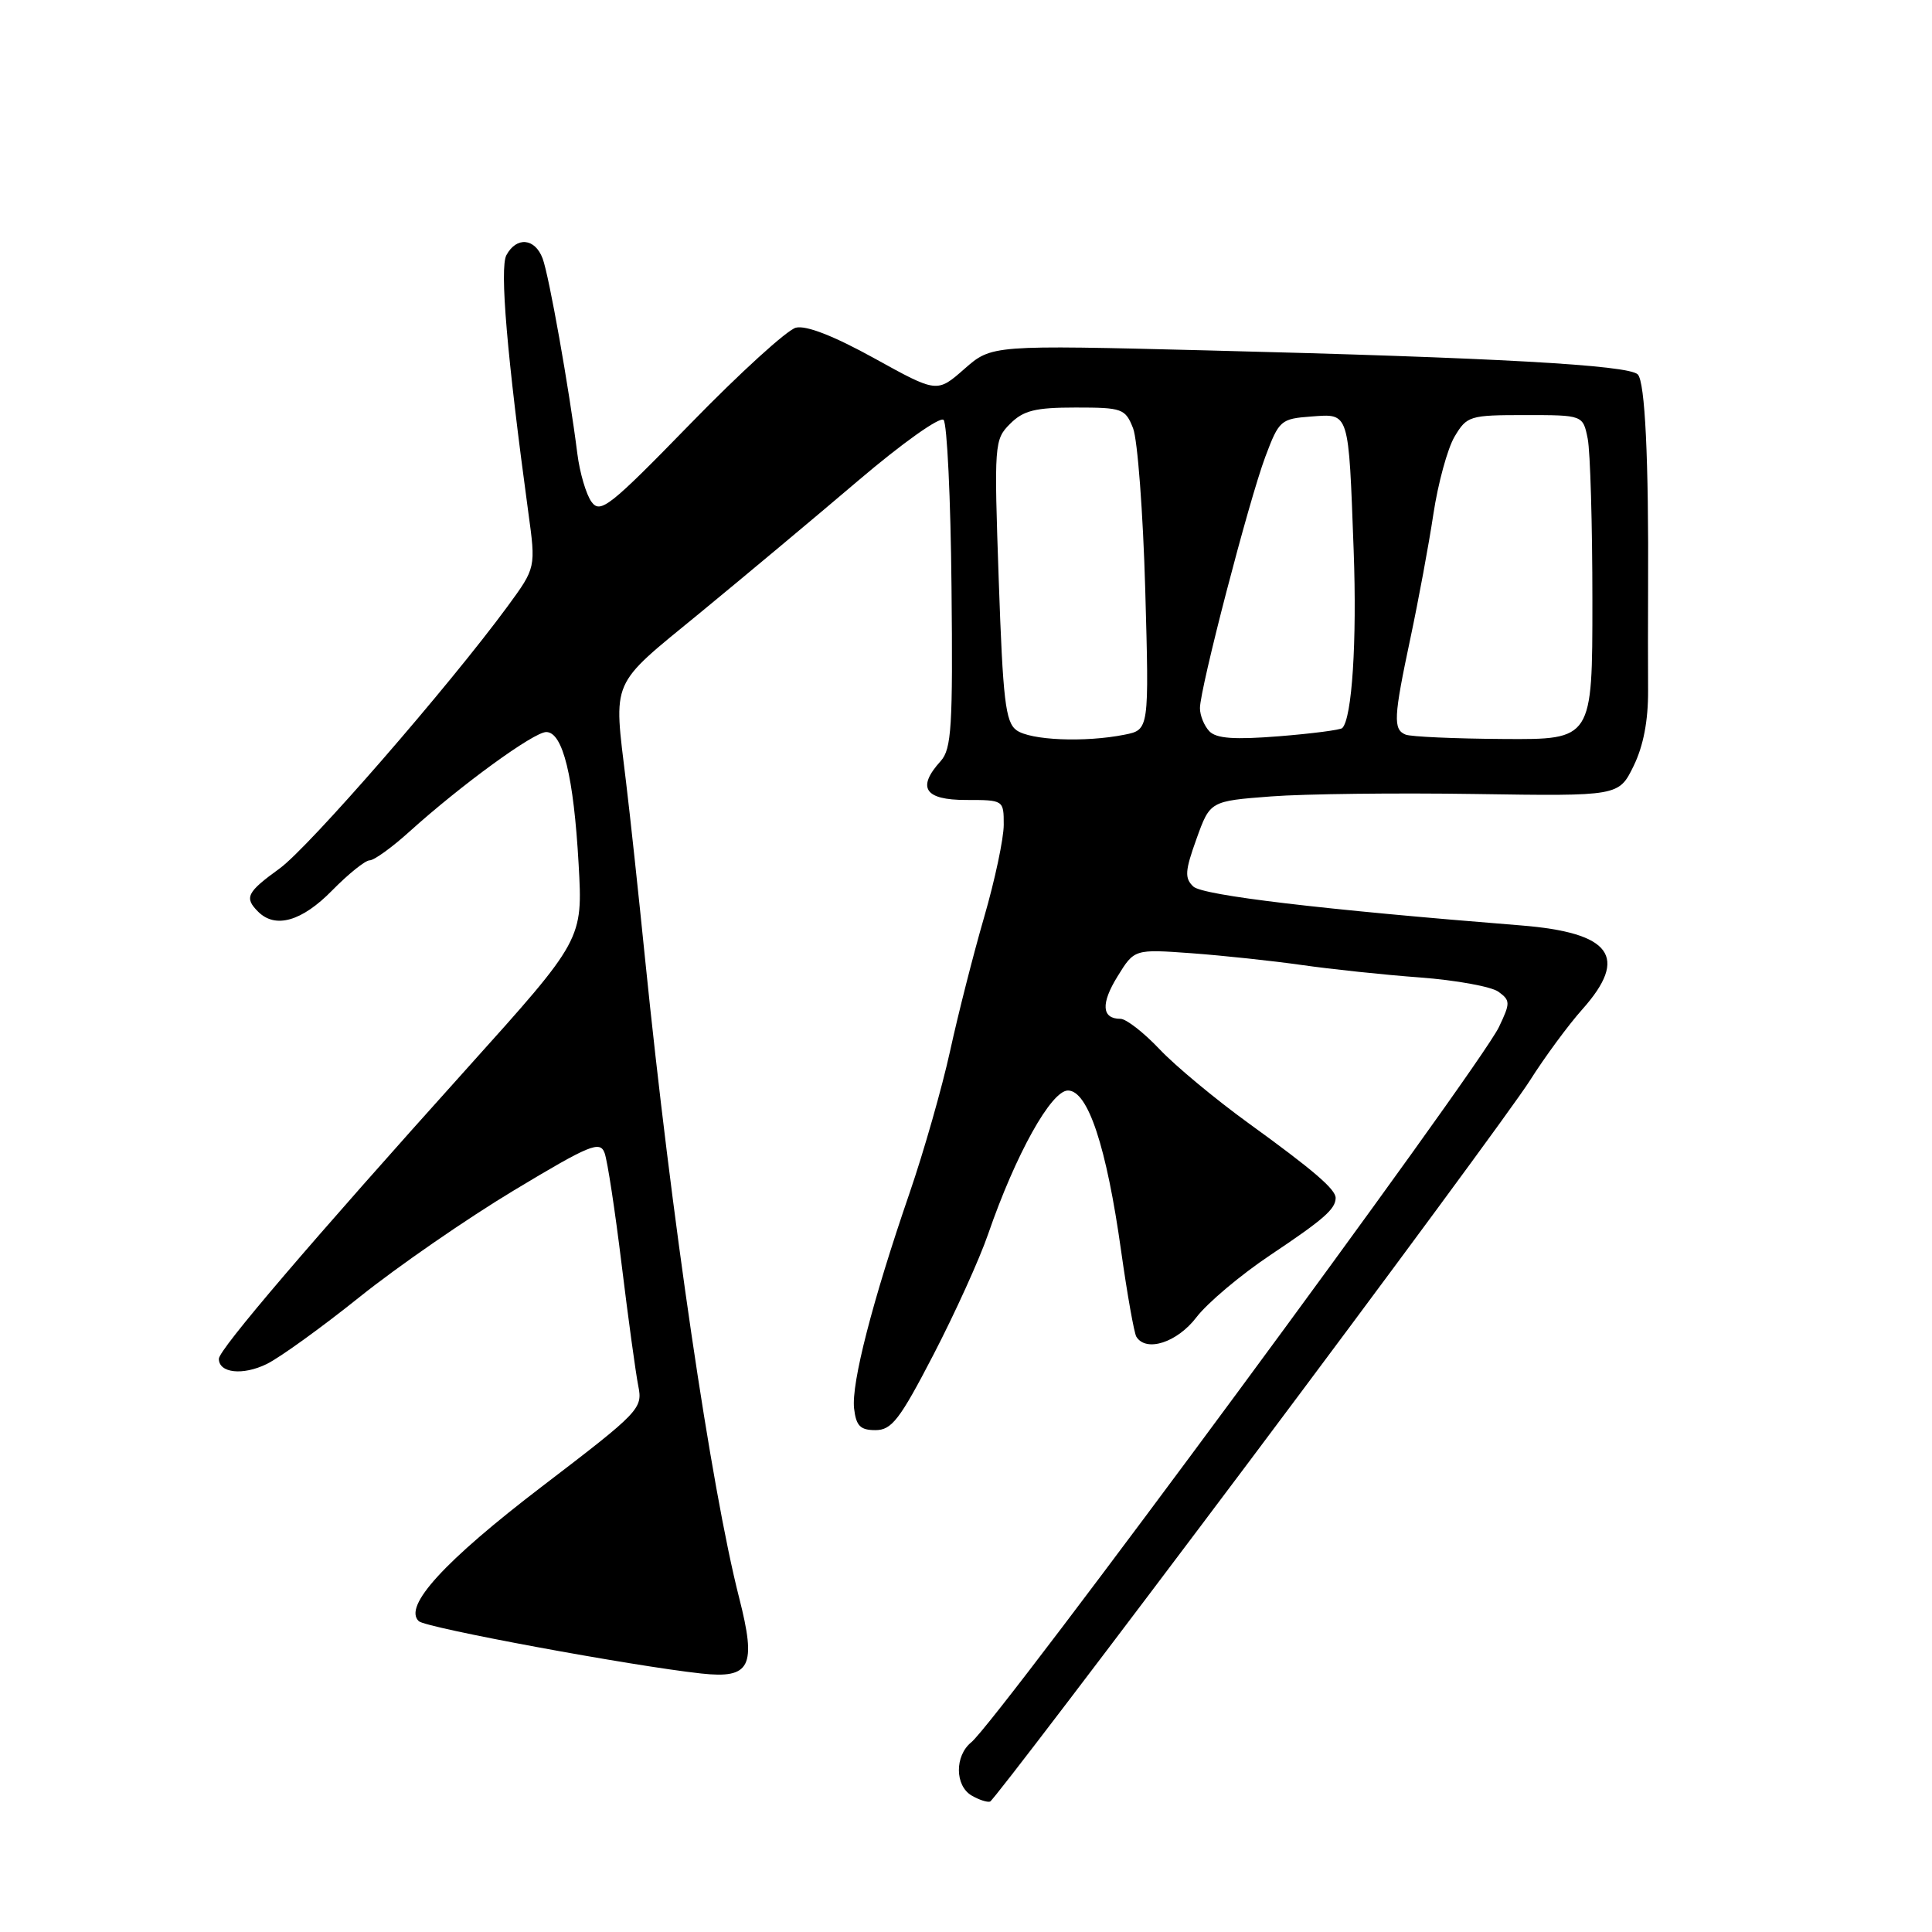 <?xml version="1.0" encoding="UTF-8" standalone="no"?>
<!DOCTYPE svg PUBLIC "-//W3C//DTD SVG 1.1//EN" "http://www.w3.org/Graphics/SVG/1.1/DTD/svg11.dtd" >
<svg xmlns="http://www.w3.org/2000/svg" xmlns:xlink="http://www.w3.org/1999/xlink" version="1.1" viewBox="0 0 256 256">
 <g >
 <path fill="currentColor"
d=" M 165.50 193.69 C 183.98 169.04 200.73 146.32 202.71 143.19 C 204.69 140.06 207.82 135.81 209.66 133.75 C 215.87 126.78 213.52 123.58 201.50 122.62 C 175.25 120.53 159.37 118.65 158.12 117.47 C 156.95 116.36 157.01 115.41 158.54 111.16 C 160.34 106.15 160.34 106.15 168.42 105.53 C 172.86 105.19 185.05 105.05 195.50 105.21 C 214.50 105.50 214.50 105.50 216.46 101.50 C 217.76 98.84 218.40 95.49 218.38 91.50 C 218.36 88.20 218.36 82.12 218.38 78.00 C 218.47 60.87 217.98 50.58 217.01 49.61 C 215.77 48.37 198.20 47.39 159.95 46.43 C 131.40 45.71 131.40 45.71 127.78 48.89 C 124.16 52.07 124.16 52.07 115.86 47.48 C 110.50 44.52 106.82 43.08 105.46 43.42 C 104.30 43.71 98.03 49.42 91.52 56.11 C 80.78 67.14 79.55 68.11 78.38 66.50 C 77.67 65.53 76.82 62.65 76.50 60.11 C 75.42 51.54 72.75 36.51 71.90 34.25 C 70.88 31.54 68.44 31.32 67.10 33.81 C 66.19 35.52 67.18 47.16 70.00 67.86 C 71.01 75.22 71.01 75.22 67.26 80.34 C 59.48 90.94 40.94 112.26 37.05 115.08 C 32.70 118.23 32.34 118.94 34.20 120.80 C 36.49 123.09 40.00 122.08 44.00 118.00 C 46.16 115.80 48.40 114.00 48.98 114.00 C 49.57 114.00 51.95 112.28 54.27 110.18 C 61.13 103.99 70.73 97.00 72.38 97.00 C 74.58 97.00 76.02 102.90 76.67 114.50 C 77.23 124.50 77.23 124.50 61.94 141.50 C 41.21 164.54 29.00 178.83 29.00 180.05 C 29.00 181.94 32.17 182.29 35.34 180.74 C 37.08 179.89 42.62 175.89 47.66 171.85 C 52.70 167.81 61.91 161.45 68.13 157.71 C 78.19 151.66 79.50 151.13 80.11 152.77 C 80.49 153.79 81.50 160.44 82.37 167.56 C 83.24 174.68 84.23 181.90 84.57 183.62 C 85.18 186.65 84.82 187.03 71.85 196.94 C 58.87 206.86 53.37 212.87 55.50 214.82 C 56.46 215.70 83.73 220.75 92.93 221.75 C 99.46 222.46 100.27 220.85 97.94 211.71 C 94.22 197.13 88.93 161.16 85.47 127.00 C 84.61 118.47 83.48 107.94 82.95 103.59 C 81.29 89.79 80.73 91.07 92.68 81.27 C 98.56 76.44 108.05 68.51 113.77 63.64 C 119.54 58.73 124.56 55.16 125.03 55.64 C 125.49 56.11 125.97 66.07 126.08 77.76 C 126.27 96.29 126.08 99.25 124.65 100.84 C 121.45 104.37 122.51 106.00 128.00 106.00 C 132.99 106.00 133.00 106.01 133.00 109.29 C 133.00 111.10 131.83 116.62 130.40 121.54 C 128.97 126.47 126.94 134.45 125.89 139.27 C 124.83 144.10 122.42 152.56 120.52 158.09 C 115.61 172.36 112.79 183.30 113.17 186.63 C 113.44 188.94 113.99 189.50 116.00 189.50 C 118.15 189.50 119.22 188.12 123.69 179.50 C 126.54 174.00 129.81 166.80 130.94 163.50 C 134.58 152.96 139.29 144.50 141.51 144.50 C 144.16 144.50 146.62 151.93 148.56 165.80 C 149.37 171.54 150.28 176.64 150.57 177.12 C 151.87 179.22 155.98 177.89 158.53 174.55 C 159.97 172.66 164.38 168.94 168.33 166.30 C 175.42 161.56 176.95 160.21 176.98 158.75 C 177.01 157.60 174.03 155.05 165.37 148.78 C 161.03 145.63 155.75 141.25 153.65 139.03 C 151.55 136.81 149.22 135.00 148.47 135.00 C 145.98 135.00 145.84 132.99 148.09 129.36 C 150.31 125.76 150.31 125.76 157.91 126.31 C 162.08 126.62 168.65 127.32 172.50 127.87 C 176.35 128.42 183.40 129.17 188.17 129.52 C 192.94 129.88 197.61 130.73 198.55 131.41 C 200.14 132.57 200.14 132.89 198.62 136.08 C 196.00 141.58 132.26 227.97 128.69 230.87 C 126.49 232.66 126.52 236.62 128.75 237.92 C 129.71 238.48 130.81 238.84 131.19 238.72 C 131.58 238.60 147.01 218.33 165.50 193.69 Z  M 134.68 96.75 C 133.23 95.68 132.89 92.77 132.34 76.90 C 131.71 58.77 131.75 58.25 133.85 56.15 C 135.61 54.39 137.18 54.00 142.52 54.00 C 148.71 54.00 149.11 54.14 150.14 56.75 C 150.73 58.26 151.46 67.87 151.75 78.10 C 152.27 96.70 152.27 96.70 149.01 97.35 C 143.75 98.40 136.52 98.10 134.68 96.75 Z  M 160.25 96.90 C 159.56 96.18 159.00 94.80 159.00 93.83 C 159.00 91.25 165.48 66.34 167.67 60.50 C 169.48 55.69 169.71 55.49 173.74 55.19 C 178.84 54.82 178.68 54.33 179.37 73.00 C 179.81 85.00 179.15 95.18 177.86 96.47 C 177.62 96.72 173.83 97.21 169.46 97.56 C 163.55 98.03 161.18 97.86 160.25 96.90 Z  M 186.25 97.34 C 184.57 96.66 184.66 95.05 186.90 84.50 C 187.95 79.55 189.32 72.18 189.93 68.12 C 190.54 64.07 191.80 59.45 192.73 57.87 C 194.37 55.11 194.72 55.00 202.09 55.00 C 209.75 55.00 209.75 55.00 210.38 58.13 C 210.72 59.84 211.00 69.52 211.00 79.63 C 211.00 98.00 211.00 98.00 199.25 97.92 C 192.79 97.88 186.94 97.62 186.25 97.34 Z "/>
</g>
</svg>